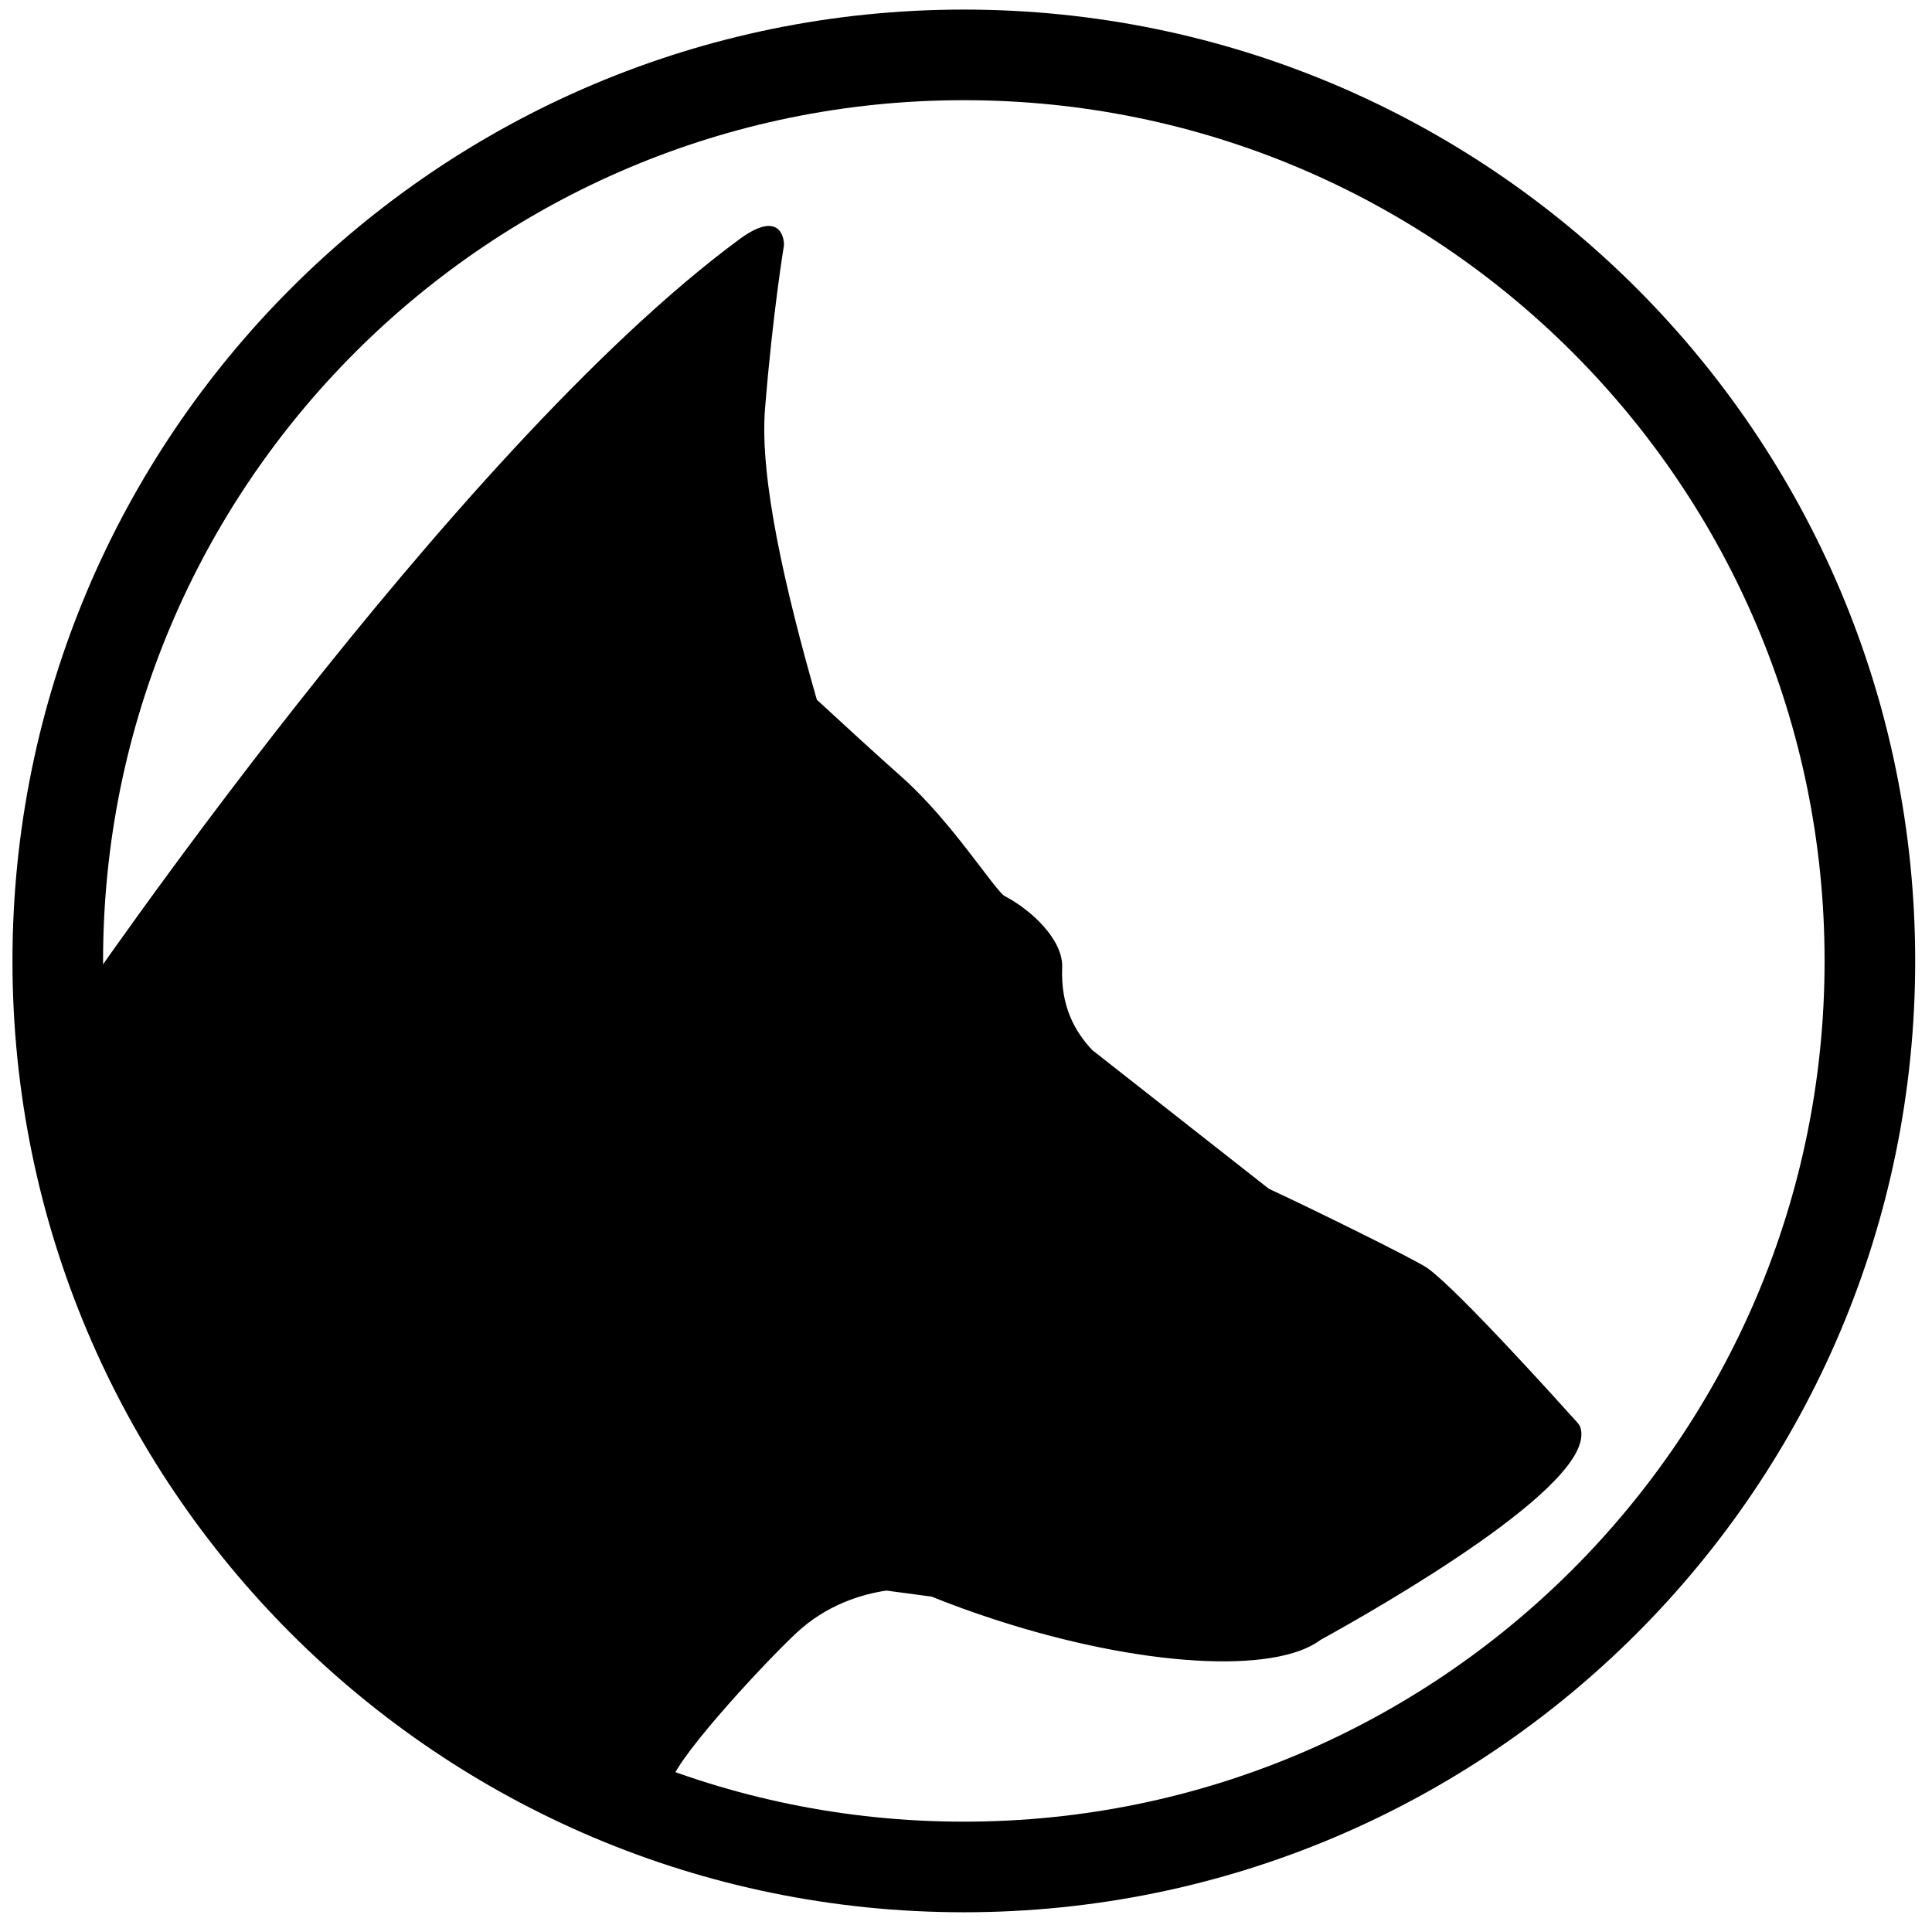 <?xml version="1.0" encoding="UTF-8"?>
<svg width="528px" height="526px" viewBox="0 0 528 526" version="1.1" xmlns="http://www.w3.org/2000/svg" xmlns:xlink="http://www.w3.org/1999/xlink" xmlns:sketch="http://www.bohemiancoding.com/sketch/ns">
    <title>Logo for Site 1</title>
    <description>Created with Sketch (http://www.bohemiancoding.com/sketch)</description>
    <defs></defs>
    <g id="Page-1" stroke="none" stroke-width="1" fill="none" fill-rule="evenodd" sketch:type="MSPage">
        <g id="Triangle-1-+-Oval-1" sketch:type="MSLayerGroup" transform="translate(-9, 15)" stroke="#000000">
            <path d="M263.718,420.869 L251.236,419.202 C244.369,420.212 234.607,423.103 226.156,431.067 C216.232,440.42 190.825,468.072 191.997,472.632 C192.457,474.425 182.512,466.924 151.801,450.991 C121.09,435.057 115.507,428.402 115.507,428.402 C115.507,428.402 116.901,428.219 119.363,427.895 L119.363,427.895 C100.74,412.58 72.874,383.283 53.145,334.097 C35.255,289.498 32.863,268.633 33.036,260.093 L29.886,259.848 C29.886,259.848 132.875,108.703 211.27,50.858 C223.124,42.111 222.753,52.004 222.753,52.004 C222.753,52.004 219.679,70.563 217.579,96.736 C216.059,115.674 223.085,146.152 231.797,176.505 C239.075,183.226 248.255,191.642 255.201,197.802 C268.703,209.777 280.691,228.94 283.298,230.305 C290.95,234.314 299.081,242.311 298.791,249.409 C298.358,259.986 302.172,267.043 307.158,272.34 L355.508,310.316 L355.508,310.316 C366.286,315.29 395.74,329.757 398.895,332.026 C407.336,338.098 435.999,369.981 438.909,373.227 C439.753,374.101 440.285,374.782 440.42,375.197 C445.215,389.955 385.791,423.859 369.641,432.753 C357.39,442.043 321.064,440.158 281.118,427.179 C275.083,425.219 269.264,423.101 263.718,420.869 Z" id="Triangle-1" stroke-width="0.99" fill="#000000" sketch:type="MSShapeGroup"></path>
            <path d="M272.407,495.238 C409.163,495.238 520.026,384.375 520.026,247.619 C520.026,110.863 409.163,0 272.407,0 C135.651,0 24.788,110.863 24.788,247.619 C24.788,384.375 135.651,495.238 272.407,495.238 Z" id="Oval-1" stroke-width="24.762" sketch:type="MSShapeGroup"></path>
        </g>
    </g>
</svg>